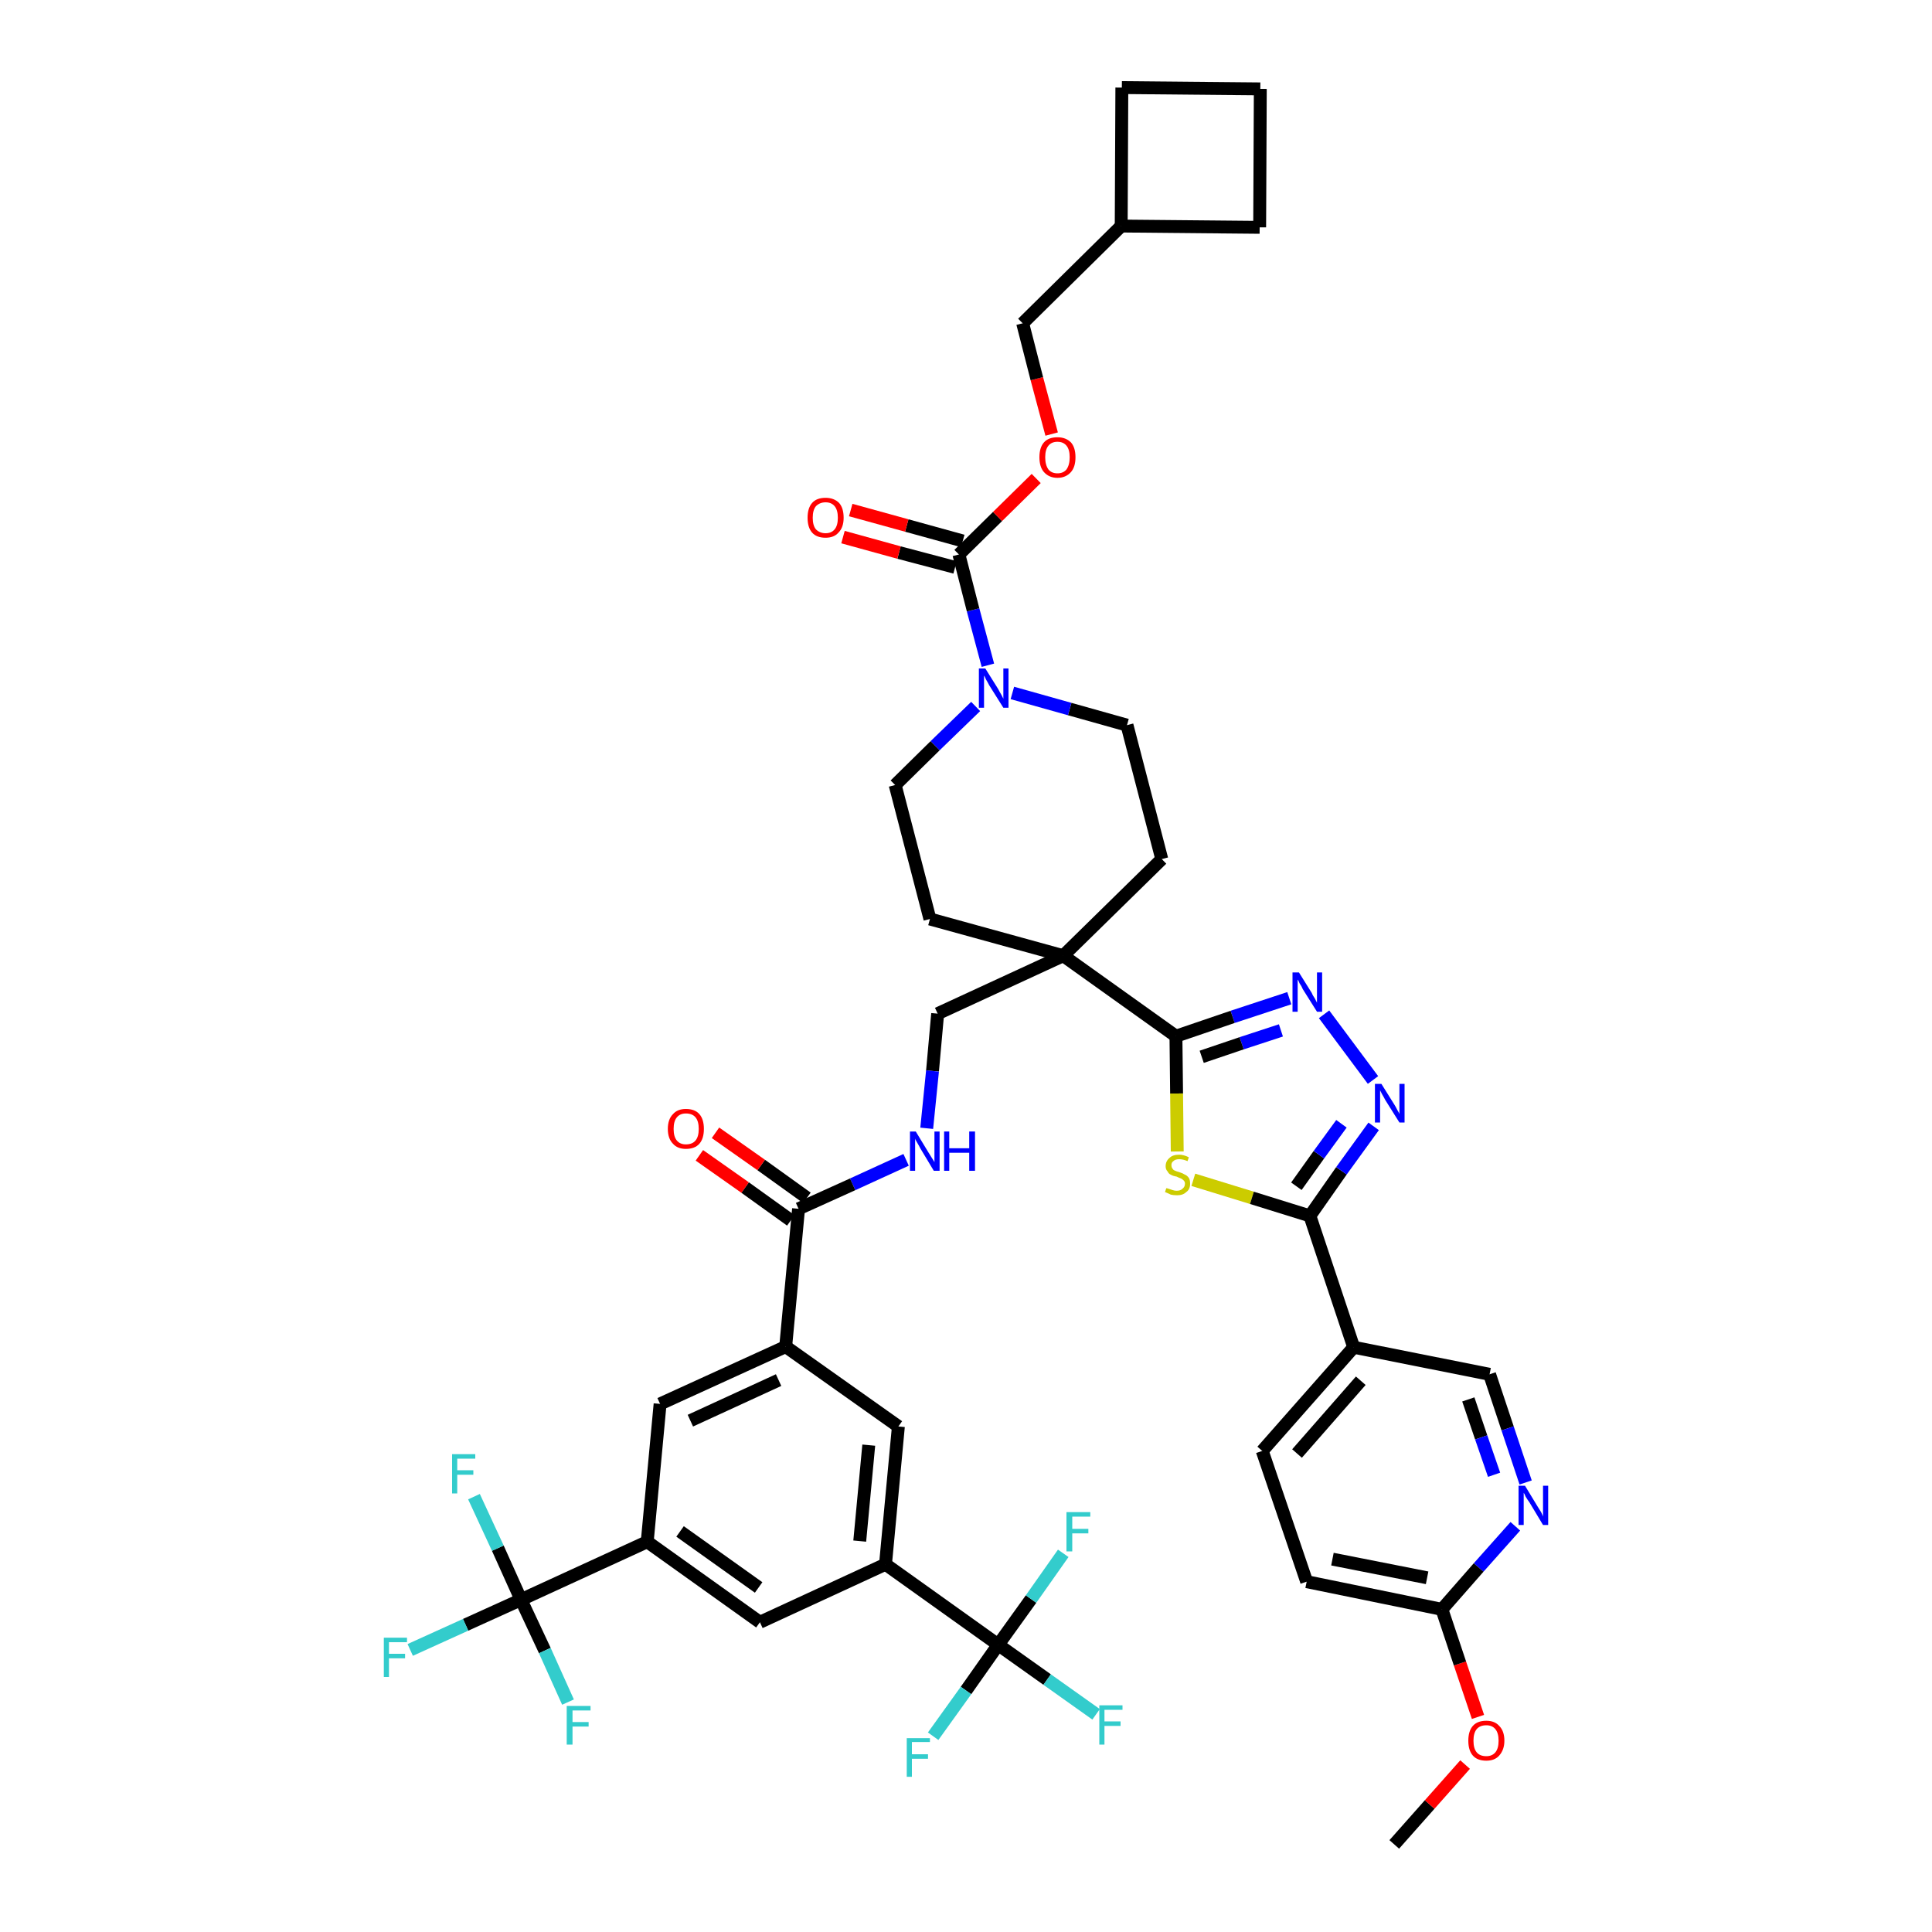 <?xml version='1.0' encoding='iso-8859-1'?>
<svg version='1.1' baseProfile='full'
              xmlns='http://www.w3.org/2000/svg'
                      xmlns:rdkit='http://www.rdkit.org/xml'
                      xmlns:xlink='http://www.w3.org/1999/xlink'
                  xml:space='preserve'
width='300px' height='300px' viewBox='0 0 300 300'>
<!-- END OF HEADER -->
<path class='bond-0 atom-0 atom-1' d='M 216.5,286.4 L 222.0,280.2' style='fill:none;fill-rule:evenodd;stroke:#000000;stroke-width:2.0px;stroke-linecap:butt;stroke-linejoin:miter;stroke-opacity:1' />
<path class='bond-0 atom-0 atom-1' d='M 222.0,280.2 L 227.5,274.0' style='fill:none;fill-rule:evenodd;stroke:#FF0000;stroke-width:2.0px;stroke-linecap:butt;stroke-linejoin:miter;stroke-opacity:1' />
<path class='bond-1 atom-1 atom-2' d='M 229.5,266.6 L 226.7,258.3' style='fill:none;fill-rule:evenodd;stroke:#FF0000;stroke-width:2.0px;stroke-linecap:butt;stroke-linejoin:miter;stroke-opacity:1' />
<path class='bond-1 atom-1 atom-2' d='M 226.7,258.3 L 223.9,249.9' style='fill:none;fill-rule:evenodd;stroke:#000000;stroke-width:2.0px;stroke-linecap:butt;stroke-linejoin:miter;stroke-opacity:1' />
<path class='bond-2 atom-2 atom-3' d='M 223.9,249.9 L 202.9,245.6' style='fill:none;fill-rule:evenodd;stroke:#000000;stroke-width:2.0px;stroke-linecap:butt;stroke-linejoin:miter;stroke-opacity:1' />
<path class='bond-2 atom-2 atom-3' d='M 221.6,245.0 L 206.9,242.1' style='fill:none;fill-rule:evenodd;stroke:#000000;stroke-width:2.0px;stroke-linecap:butt;stroke-linejoin:miter;stroke-opacity:1' />
<path class='bond-44 atom-44 atom-2' d='M 235.3,237.0 L 229.6,243.4' style='fill:none;fill-rule:evenodd;stroke:#0000FF;stroke-width:2.0px;stroke-linecap:butt;stroke-linejoin:miter;stroke-opacity:1' />
<path class='bond-44 atom-44 atom-2' d='M 229.6,243.4 L 223.9,249.9' style='fill:none;fill-rule:evenodd;stroke:#000000;stroke-width:2.0px;stroke-linecap:butt;stroke-linejoin:miter;stroke-opacity:1' />
<path class='bond-3 atom-3 atom-4' d='M 202.9,245.6 L 196.0,225.3' style='fill:none;fill-rule:evenodd;stroke:#000000;stroke-width:2.0px;stroke-linecap:butt;stroke-linejoin:miter;stroke-opacity:1' />
<path class='bond-4 atom-4 atom-5' d='M 196.0,225.3 L 210.2,209.2' style='fill:none;fill-rule:evenodd;stroke:#000000;stroke-width:2.0px;stroke-linecap:butt;stroke-linejoin:miter;stroke-opacity:1' />
<path class='bond-4 atom-4 atom-5' d='M 201.4,225.7 L 211.3,214.4' style='fill:none;fill-rule:evenodd;stroke:#000000;stroke-width:2.0px;stroke-linecap:butt;stroke-linejoin:miter;stroke-opacity:1' />
<path class='bond-5 atom-5 atom-6' d='M 210.2,209.2 L 203.4,188.8' style='fill:none;fill-rule:evenodd;stroke:#000000;stroke-width:2.0px;stroke-linecap:butt;stroke-linejoin:miter;stroke-opacity:1' />
<path class='bond-42 atom-5 atom-43' d='M 210.2,209.2 L 231.3,213.4' style='fill:none;fill-rule:evenodd;stroke:#000000;stroke-width:2.0px;stroke-linecap:butt;stroke-linejoin:miter;stroke-opacity:1' />
<path class='bond-6 atom-6 atom-7' d='M 203.4,188.8 L 208.3,181.8' style='fill:none;fill-rule:evenodd;stroke:#000000;stroke-width:2.0px;stroke-linecap:butt;stroke-linejoin:miter;stroke-opacity:1' />
<path class='bond-6 atom-6 atom-7' d='M 208.3,181.8 L 213.3,174.9' style='fill:none;fill-rule:evenodd;stroke:#0000FF;stroke-width:2.0px;stroke-linecap:butt;stroke-linejoin:miter;stroke-opacity:1' />
<path class='bond-6 atom-6 atom-7' d='M 201.3,184.2 L 204.8,179.3' style='fill:none;fill-rule:evenodd;stroke:#000000;stroke-width:2.0px;stroke-linecap:butt;stroke-linejoin:miter;stroke-opacity:1' />
<path class='bond-6 atom-6 atom-7' d='M 204.8,179.3 L 208.3,174.5' style='fill:none;fill-rule:evenodd;stroke:#0000FF;stroke-width:2.0px;stroke-linecap:butt;stroke-linejoin:miter;stroke-opacity:1' />
<path class='bond-45 atom-42 atom-6' d='M 185.3,183.2 L 194.4,186.0' style='fill:none;fill-rule:evenodd;stroke:#CCCC00;stroke-width:2.0px;stroke-linecap:butt;stroke-linejoin:miter;stroke-opacity:1' />
<path class='bond-45 atom-42 atom-6' d='M 194.4,186.0 L 203.4,188.8' style='fill:none;fill-rule:evenodd;stroke:#000000;stroke-width:2.0px;stroke-linecap:butt;stroke-linejoin:miter;stroke-opacity:1' />
<path class='bond-7 atom-7 atom-8' d='M 213.2,167.7 L 205.6,157.5' style='fill:none;fill-rule:evenodd;stroke:#0000FF;stroke-width:2.0px;stroke-linecap:butt;stroke-linejoin:miter;stroke-opacity:1' />
<path class='bond-8 atom-8 atom-9' d='M 200.2,155.0 L 191.4,157.9' style='fill:none;fill-rule:evenodd;stroke:#0000FF;stroke-width:2.0px;stroke-linecap:butt;stroke-linejoin:miter;stroke-opacity:1' />
<path class='bond-8 atom-8 atom-9' d='M 191.4,157.9 L 182.6,160.9' style='fill:none;fill-rule:evenodd;stroke:#000000;stroke-width:2.0px;stroke-linecap:butt;stroke-linejoin:miter;stroke-opacity:1' />
<path class='bond-8 atom-8 atom-9' d='M 198.9,160.0 L 192.8,162.0' style='fill:none;fill-rule:evenodd;stroke:#0000FF;stroke-width:2.0px;stroke-linecap:butt;stroke-linejoin:miter;stroke-opacity:1' />
<path class='bond-8 atom-8 atom-9' d='M 192.8,162.0 L 186.6,164.1' style='fill:none;fill-rule:evenodd;stroke:#000000;stroke-width:2.0px;stroke-linecap:butt;stroke-linejoin:miter;stroke-opacity:1' />
<path class='bond-9 atom-9 atom-10' d='M 182.6,160.9 L 165.1,148.4' style='fill:none;fill-rule:evenodd;stroke:#000000;stroke-width:2.0px;stroke-linecap:butt;stroke-linejoin:miter;stroke-opacity:1' />
<path class='bond-41 atom-9 atom-42' d='M 182.6,160.9 L 182.7,169.8' style='fill:none;fill-rule:evenodd;stroke:#000000;stroke-width:2.0px;stroke-linecap:butt;stroke-linejoin:miter;stroke-opacity:1' />
<path class='bond-41 atom-9 atom-42' d='M 182.7,169.8 L 182.8,178.8' style='fill:none;fill-rule:evenodd;stroke:#CCCC00;stroke-width:2.0px;stroke-linecap:butt;stroke-linejoin:miter;stroke-opacity:1' />
<path class='bond-10 atom-10 atom-11' d='M 165.1,148.4 L 145.6,157.4' style='fill:none;fill-rule:evenodd;stroke:#000000;stroke-width:2.0px;stroke-linecap:butt;stroke-linejoin:miter;stroke-opacity:1' />
<path class='bond-28 atom-10 atom-29' d='M 165.1,148.4 L 180.4,133.4' style='fill:none;fill-rule:evenodd;stroke:#000000;stroke-width:2.0px;stroke-linecap:butt;stroke-linejoin:miter;stroke-opacity:1' />
<path class='bond-46 atom-41 atom-10' d='M 144.4,142.7 L 165.1,148.4' style='fill:none;fill-rule:evenodd;stroke:#000000;stroke-width:2.0px;stroke-linecap:butt;stroke-linejoin:miter;stroke-opacity:1' />
<path class='bond-11 atom-11 atom-12' d='M 145.6,157.4 L 144.8,166.3' style='fill:none;fill-rule:evenodd;stroke:#000000;stroke-width:2.0px;stroke-linecap:butt;stroke-linejoin:miter;stroke-opacity:1' />
<path class='bond-11 atom-11 atom-12' d='M 144.8,166.3 L 143.9,175.2' style='fill:none;fill-rule:evenodd;stroke:#0000FF;stroke-width:2.0px;stroke-linecap:butt;stroke-linejoin:miter;stroke-opacity:1' />
<path class='bond-12 atom-12 atom-13' d='M 140.7,180.1 L 132.4,183.9' style='fill:none;fill-rule:evenodd;stroke:#0000FF;stroke-width:2.0px;stroke-linecap:butt;stroke-linejoin:miter;stroke-opacity:1' />
<path class='bond-12 atom-12 atom-13' d='M 132.4,183.9 L 124.0,187.7' style='fill:none;fill-rule:evenodd;stroke:#000000;stroke-width:2.0px;stroke-linecap:butt;stroke-linejoin:miter;stroke-opacity:1' />
<path class='bond-13 atom-13 atom-14' d='M 125.3,186.0 L 118.2,180.9' style='fill:none;fill-rule:evenodd;stroke:#000000;stroke-width:2.0px;stroke-linecap:butt;stroke-linejoin:miter;stroke-opacity:1' />
<path class='bond-13 atom-13 atom-14' d='M 118.2,180.9 L 111.1,175.9' style='fill:none;fill-rule:evenodd;stroke:#FF0000;stroke-width:2.0px;stroke-linecap:butt;stroke-linejoin:miter;stroke-opacity:1' />
<path class='bond-13 atom-13 atom-14' d='M 122.8,189.5 L 115.7,184.4' style='fill:none;fill-rule:evenodd;stroke:#000000;stroke-width:2.0px;stroke-linecap:butt;stroke-linejoin:miter;stroke-opacity:1' />
<path class='bond-13 atom-13 atom-14' d='M 115.7,184.4 L 108.6,179.4' style='fill:none;fill-rule:evenodd;stroke:#FF0000;stroke-width:2.0px;stroke-linecap:butt;stroke-linejoin:miter;stroke-opacity:1' />
<path class='bond-14 atom-13 atom-15' d='M 124.0,187.7 L 122.0,209.1' style='fill:none;fill-rule:evenodd;stroke:#000000;stroke-width:2.0px;stroke-linecap:butt;stroke-linejoin:miter;stroke-opacity:1' />
<path class='bond-15 atom-15 atom-16' d='M 122.0,209.1 L 102.5,218.0' style='fill:none;fill-rule:evenodd;stroke:#000000;stroke-width:2.0px;stroke-linecap:butt;stroke-linejoin:miter;stroke-opacity:1' />
<path class='bond-15 atom-15 atom-16' d='M 120.9,214.3 L 107.2,220.6' style='fill:none;fill-rule:evenodd;stroke:#000000;stroke-width:2.0px;stroke-linecap:butt;stroke-linejoin:miter;stroke-opacity:1' />
<path class='bond-47 atom-28 atom-15' d='M 139.5,221.5 L 122.0,209.1' style='fill:none;fill-rule:evenodd;stroke:#000000;stroke-width:2.0px;stroke-linecap:butt;stroke-linejoin:miter;stroke-opacity:1' />
<path class='bond-16 atom-16 atom-17' d='M 102.5,218.0 L 100.5,239.4' style='fill:none;fill-rule:evenodd;stroke:#000000;stroke-width:2.0px;stroke-linecap:butt;stroke-linejoin:miter;stroke-opacity:1' />
<path class='bond-17 atom-17 atom-18' d='M 100.5,239.4 L 80.9,248.4' style='fill:none;fill-rule:evenodd;stroke:#000000;stroke-width:2.0px;stroke-linecap:butt;stroke-linejoin:miter;stroke-opacity:1' />
<path class='bond-21 atom-17 atom-22' d='M 100.5,239.4 L 118.0,251.9' style='fill:none;fill-rule:evenodd;stroke:#000000;stroke-width:2.0px;stroke-linecap:butt;stroke-linejoin:miter;stroke-opacity:1' />
<path class='bond-21 atom-17 atom-22' d='M 105.6,237.8 L 117.8,246.5' style='fill:none;fill-rule:evenodd;stroke:#000000;stroke-width:2.0px;stroke-linecap:butt;stroke-linejoin:miter;stroke-opacity:1' />
<path class='bond-18 atom-18 atom-19' d='M 80.9,248.4 L 72.3,252.3' style='fill:none;fill-rule:evenodd;stroke:#000000;stroke-width:2.0px;stroke-linecap:butt;stroke-linejoin:miter;stroke-opacity:1' />
<path class='bond-18 atom-18 atom-19' d='M 72.3,252.3 L 63.7,256.2' style='fill:none;fill-rule:evenodd;stroke:#33CCCC;stroke-width:2.0px;stroke-linecap:butt;stroke-linejoin:miter;stroke-opacity:1' />
<path class='bond-19 atom-18 atom-20' d='M 80.9,248.4 L 77.3,240.4' style='fill:none;fill-rule:evenodd;stroke:#000000;stroke-width:2.0px;stroke-linecap:butt;stroke-linejoin:miter;stroke-opacity:1' />
<path class='bond-19 atom-18 atom-20' d='M 77.3,240.4 L 73.6,232.4' style='fill:none;fill-rule:evenodd;stroke:#33CCCC;stroke-width:2.0px;stroke-linecap:butt;stroke-linejoin:miter;stroke-opacity:1' />
<path class='bond-20 atom-18 atom-21' d='M 80.9,248.4 L 84.6,256.3' style='fill:none;fill-rule:evenodd;stroke:#000000;stroke-width:2.0px;stroke-linecap:butt;stroke-linejoin:miter;stroke-opacity:1' />
<path class='bond-20 atom-18 atom-21' d='M 84.6,256.3 L 88.2,264.3' style='fill:none;fill-rule:evenodd;stroke:#33CCCC;stroke-width:2.0px;stroke-linecap:butt;stroke-linejoin:miter;stroke-opacity:1' />
<path class='bond-22 atom-22 atom-23' d='M 118.0,251.9 L 137.5,242.9' style='fill:none;fill-rule:evenodd;stroke:#000000;stroke-width:2.0px;stroke-linecap:butt;stroke-linejoin:miter;stroke-opacity:1' />
<path class='bond-23 atom-23 atom-24' d='M 137.5,242.9 L 155.0,255.4' style='fill:none;fill-rule:evenodd;stroke:#000000;stroke-width:2.0px;stroke-linecap:butt;stroke-linejoin:miter;stroke-opacity:1' />
<path class='bond-27 atom-23 atom-28' d='M 137.5,242.9 L 139.5,221.5' style='fill:none;fill-rule:evenodd;stroke:#000000;stroke-width:2.0px;stroke-linecap:butt;stroke-linejoin:miter;stroke-opacity:1' />
<path class='bond-27 atom-23 atom-28' d='M 133.5,239.3 L 134.9,224.4' style='fill:none;fill-rule:evenodd;stroke:#000000;stroke-width:2.0px;stroke-linecap:butt;stroke-linejoin:miter;stroke-opacity:1' />
<path class='bond-24 atom-24 atom-25' d='M 155.0,255.4 L 162.6,260.8' style='fill:none;fill-rule:evenodd;stroke:#000000;stroke-width:2.0px;stroke-linecap:butt;stroke-linejoin:miter;stroke-opacity:1' />
<path class='bond-24 atom-24 atom-25' d='M 162.6,260.8 L 170.2,266.2' style='fill:none;fill-rule:evenodd;stroke:#33CCCC;stroke-width:2.0px;stroke-linecap:butt;stroke-linejoin:miter;stroke-opacity:1' />
<path class='bond-25 atom-24 atom-26' d='M 155.0,255.4 L 150.0,262.5' style='fill:none;fill-rule:evenodd;stroke:#000000;stroke-width:2.0px;stroke-linecap:butt;stroke-linejoin:miter;stroke-opacity:1' />
<path class='bond-25 atom-24 atom-26' d='M 150.0,262.5 L 144.9,269.6' style='fill:none;fill-rule:evenodd;stroke:#33CCCC;stroke-width:2.0px;stroke-linecap:butt;stroke-linejoin:miter;stroke-opacity:1' />
<path class='bond-26 atom-24 atom-27' d='M 155.0,255.4 L 160.1,248.3' style='fill:none;fill-rule:evenodd;stroke:#000000;stroke-width:2.0px;stroke-linecap:butt;stroke-linejoin:miter;stroke-opacity:1' />
<path class='bond-26 atom-24 atom-27' d='M 160.1,248.3 L 165.1,241.2' style='fill:none;fill-rule:evenodd;stroke:#33CCCC;stroke-width:2.0px;stroke-linecap:butt;stroke-linejoin:miter;stroke-opacity:1' />
<path class='bond-29 atom-29 atom-30' d='M 180.4,133.4 L 175.0,112.6' style='fill:none;fill-rule:evenodd;stroke:#000000;stroke-width:2.0px;stroke-linecap:butt;stroke-linejoin:miter;stroke-opacity:1' />
<path class='bond-30 atom-30 atom-31' d='M 175.0,112.6 L 166.1,110.1' style='fill:none;fill-rule:evenodd;stroke:#000000;stroke-width:2.0px;stroke-linecap:butt;stroke-linejoin:miter;stroke-opacity:1' />
<path class='bond-30 atom-30 atom-31' d='M 166.1,110.1 L 157.2,107.6' style='fill:none;fill-rule:evenodd;stroke:#0000FF;stroke-width:2.0px;stroke-linecap:butt;stroke-linejoin:miter;stroke-opacity:1' />
<path class='bond-31 atom-31 atom-32' d='M 153.4,103.3 L 151.1,94.7' style='fill:none;fill-rule:evenodd;stroke:#0000FF;stroke-width:2.0px;stroke-linecap:butt;stroke-linejoin:miter;stroke-opacity:1' />
<path class='bond-31 atom-31 atom-32' d='M 151.1,94.7 L 148.9,86.1' style='fill:none;fill-rule:evenodd;stroke:#000000;stroke-width:2.0px;stroke-linecap:butt;stroke-linejoin:miter;stroke-opacity:1' />
<path class='bond-39 atom-31 atom-40' d='M 151.5,109.7 L 145.2,115.8' style='fill:none;fill-rule:evenodd;stroke:#0000FF;stroke-width:2.0px;stroke-linecap:butt;stroke-linejoin:miter;stroke-opacity:1' />
<path class='bond-39 atom-31 atom-40' d='M 145.2,115.8 L 139.0,121.9' style='fill:none;fill-rule:evenodd;stroke:#000000;stroke-width:2.0px;stroke-linecap:butt;stroke-linejoin:miter;stroke-opacity:1' />
<path class='bond-32 atom-32 atom-33' d='M 149.5,84.0 L 140.8,81.6' style='fill:none;fill-rule:evenodd;stroke:#000000;stroke-width:2.0px;stroke-linecap:butt;stroke-linejoin:miter;stroke-opacity:1' />
<path class='bond-32 atom-32 atom-33' d='M 140.8,81.6 L 132.1,79.2' style='fill:none;fill-rule:evenodd;stroke:#FF0000;stroke-width:2.0px;stroke-linecap:butt;stroke-linejoin:miter;stroke-opacity:1' />
<path class='bond-32 atom-32 atom-33' d='M 148.3,88.1 L 139.6,85.8' style='fill:none;fill-rule:evenodd;stroke:#000000;stroke-width:2.0px;stroke-linecap:butt;stroke-linejoin:miter;stroke-opacity:1' />
<path class='bond-32 atom-32 atom-33' d='M 139.6,85.8 L 130.9,83.4' style='fill:none;fill-rule:evenodd;stroke:#FF0000;stroke-width:2.0px;stroke-linecap:butt;stroke-linejoin:miter;stroke-opacity:1' />
<path class='bond-33 atom-32 atom-34' d='M 148.9,86.1 L 154.9,80.2' style='fill:none;fill-rule:evenodd;stroke:#000000;stroke-width:2.0px;stroke-linecap:butt;stroke-linejoin:miter;stroke-opacity:1' />
<path class='bond-33 atom-32 atom-34' d='M 154.9,80.2 L 160.9,74.3' style='fill:none;fill-rule:evenodd;stroke:#FF0000;stroke-width:2.0px;stroke-linecap:butt;stroke-linejoin:miter;stroke-opacity:1' />
<path class='bond-34 atom-34 atom-35' d='M 163.3,67.4 L 161.0,58.8' style='fill:none;fill-rule:evenodd;stroke:#FF0000;stroke-width:2.0px;stroke-linecap:butt;stroke-linejoin:miter;stroke-opacity:1' />
<path class='bond-34 atom-34 atom-35' d='M 161.0,58.8 L 158.8,50.2' style='fill:none;fill-rule:evenodd;stroke:#000000;stroke-width:2.0px;stroke-linecap:butt;stroke-linejoin:miter;stroke-opacity:1' />
<path class='bond-35 atom-35 atom-36' d='M 158.8,50.2 L 174.1,35.1' style='fill:none;fill-rule:evenodd;stroke:#000000;stroke-width:2.0px;stroke-linecap:butt;stroke-linejoin:miter;stroke-opacity:1' />
<path class='bond-36 atom-36 atom-37' d='M 174.1,35.1 L 195.6,35.3' style='fill:none;fill-rule:evenodd;stroke:#000000;stroke-width:2.0px;stroke-linecap:butt;stroke-linejoin:miter;stroke-opacity:1' />
<path class='bond-48 atom-39 atom-36' d='M 174.2,13.6 L 174.1,35.1' style='fill:none;fill-rule:evenodd;stroke:#000000;stroke-width:2.0px;stroke-linecap:butt;stroke-linejoin:miter;stroke-opacity:1' />
<path class='bond-37 atom-37 atom-38' d='M 195.6,35.3 L 195.7,13.8' style='fill:none;fill-rule:evenodd;stroke:#000000;stroke-width:2.0px;stroke-linecap:butt;stroke-linejoin:miter;stroke-opacity:1' />
<path class='bond-38 atom-38 atom-39' d='M 195.7,13.8 L 174.2,13.6' style='fill:none;fill-rule:evenodd;stroke:#000000;stroke-width:2.0px;stroke-linecap:butt;stroke-linejoin:miter;stroke-opacity:1' />
<path class='bond-40 atom-40 atom-41' d='M 139.0,121.9 L 144.4,142.7' style='fill:none;fill-rule:evenodd;stroke:#000000;stroke-width:2.0px;stroke-linecap:butt;stroke-linejoin:miter;stroke-opacity:1' />
<path class='bond-43 atom-43 atom-44' d='M 231.3,213.4 L 234.1,221.8' style='fill:none;fill-rule:evenodd;stroke:#000000;stroke-width:2.0px;stroke-linecap:butt;stroke-linejoin:miter;stroke-opacity:1' />
<path class='bond-43 atom-43 atom-44' d='M 234.1,221.8 L 236.9,230.2' style='fill:none;fill-rule:evenodd;stroke:#0000FF;stroke-width:2.0px;stroke-linecap:butt;stroke-linejoin:miter;stroke-opacity:1' />
<path class='bond-43 atom-43 atom-44' d='M 228.0,217.3 L 230.0,223.2' style='fill:none;fill-rule:evenodd;stroke:#000000;stroke-width:2.0px;stroke-linecap:butt;stroke-linejoin:miter;stroke-opacity:1' />
<path class='bond-43 atom-43 atom-44' d='M 230.0,223.2 L 232.0,229.0' style='fill:none;fill-rule:evenodd;stroke:#0000FF;stroke-width:2.0px;stroke-linecap:butt;stroke-linejoin:miter;stroke-opacity:1' />
<path  class='atom-1' d='M 228.0 270.3
Q 228.0 268.8, 228.7 268.0
Q 229.4 267.2, 230.8 267.2
Q 232.1 267.2, 232.8 268.0
Q 233.6 268.8, 233.6 270.3
Q 233.6 271.7, 232.8 272.6
Q 232.1 273.4, 230.8 273.4
Q 229.4 273.4, 228.7 272.6
Q 228.0 271.8, 228.0 270.3
M 230.8 272.7
Q 231.7 272.7, 232.2 272.1
Q 232.7 271.5, 232.7 270.3
Q 232.7 269.1, 232.2 268.5
Q 231.7 267.9, 230.8 267.9
Q 229.8 267.9, 229.3 268.5
Q 228.8 269.1, 228.8 270.3
Q 228.8 271.5, 229.3 272.1
Q 229.8 272.7, 230.8 272.7
' fill='#FF0000'/>
<path  class='atom-7' d='M 214.5 168.3
L 216.5 171.5
Q 216.7 171.8, 217.0 172.4
Q 217.3 172.9, 217.3 173.0
L 217.3 168.3
L 218.1 168.3
L 218.1 174.3
L 217.3 174.3
L 215.1 170.8
Q 214.9 170.4, 214.6 169.9
Q 214.4 169.5, 214.3 169.3
L 214.3 174.3
L 213.5 174.3
L 213.5 168.3
L 214.5 168.3
' fill='#0000FF'/>
<path  class='atom-8' d='M 201.7 151.0
L 203.7 154.2
Q 203.8 154.5, 204.2 155.1
Q 204.5 155.7, 204.5 155.7
L 204.5 151.0
L 205.3 151.0
L 205.3 157.1
L 204.5 157.1
L 202.3 153.6
Q 202.1 153.1, 201.8 152.7
Q 201.6 152.2, 201.5 152.1
L 201.5 157.1
L 200.7 157.1
L 200.7 151.0
L 201.7 151.0
' fill='#0000FF'/>
<path  class='atom-12' d='M 142.2 175.7
L 144.2 179.0
Q 144.4 179.3, 144.7 179.8
Q 145.1 180.4, 145.1 180.5
L 145.1 175.7
L 145.9 175.7
L 145.9 181.8
L 145.0 181.8
L 142.9 178.3
Q 142.7 177.9, 142.4 177.4
Q 142.1 176.9, 142.1 176.8
L 142.1 181.8
L 141.3 181.8
L 141.3 175.7
L 142.2 175.7
' fill='#0000FF'/>
<path  class='atom-12' d='M 146.6 175.7
L 147.4 175.7
L 147.4 178.3
L 150.5 178.3
L 150.5 175.7
L 151.4 175.7
L 151.4 181.8
L 150.5 181.8
L 150.5 179.0
L 147.4 179.0
L 147.4 181.8
L 146.6 181.8
L 146.6 175.7
' fill='#0000FF'/>
<path  class='atom-14' d='M 103.7 175.3
Q 103.7 173.8, 104.5 173.0
Q 105.2 172.2, 106.5 172.2
Q 107.9 172.2, 108.6 173.0
Q 109.3 173.8, 109.3 175.3
Q 109.3 176.8, 108.6 177.6
Q 107.9 178.4, 106.5 178.4
Q 105.2 178.4, 104.5 177.6
Q 103.7 176.8, 103.7 175.3
M 106.5 177.7
Q 107.5 177.7, 108.0 177.1
Q 108.5 176.5, 108.5 175.3
Q 108.5 174.1, 108.0 173.5
Q 107.5 172.9, 106.5 172.9
Q 105.6 172.9, 105.1 173.5
Q 104.6 174.1, 104.6 175.3
Q 104.6 176.5, 105.1 177.1
Q 105.6 177.7, 106.5 177.7
' fill='#FF0000'/>
<path  class='atom-19' d='M 59.6 254.3
L 63.2 254.3
L 63.2 255.0
L 60.4 255.0
L 60.4 256.8
L 62.9 256.8
L 62.9 257.5
L 60.4 257.5
L 60.4 260.4
L 59.6 260.4
L 59.6 254.3
' fill='#33CCCC'/>
<path  class='atom-20' d='M 70.2 225.8
L 73.8 225.8
L 73.8 226.5
L 71.0 226.5
L 71.0 228.3
L 73.5 228.3
L 73.5 229.0
L 71.0 229.0
L 71.0 231.9
L 70.2 231.9
L 70.2 225.8
' fill='#33CCCC'/>
<path  class='atom-21' d='M 88.0 264.9
L 91.7 264.9
L 91.7 265.6
L 88.9 265.6
L 88.9 267.4
L 91.4 267.4
L 91.4 268.1
L 88.9 268.1
L 88.9 270.9
L 88.0 270.9
L 88.0 264.9
' fill='#33CCCC'/>
<path  class='atom-25' d='M 170.7 264.8
L 174.3 264.8
L 174.3 265.5
L 171.5 265.5
L 171.5 267.3
L 174.0 267.3
L 174.0 268.0
L 171.5 268.0
L 171.5 270.9
L 170.7 270.9
L 170.7 264.8
' fill='#33CCCC'/>
<path  class='atom-26' d='M 140.8 269.9
L 144.4 269.9
L 144.4 270.5
L 141.6 270.5
L 141.6 272.4
L 144.1 272.4
L 144.1 273.1
L 141.6 273.1
L 141.6 275.9
L 140.8 275.9
L 140.8 269.9
' fill='#33CCCC'/>
<path  class='atom-27' d='M 165.6 234.8
L 169.3 234.8
L 169.3 235.5
L 166.5 235.5
L 166.5 237.4
L 169.0 237.4
L 169.0 238.1
L 166.5 238.1
L 166.5 240.9
L 165.6 240.9
L 165.6 234.8
' fill='#33CCCC'/>
<path  class='atom-31' d='M 153.0 103.8
L 155.0 107.0
Q 155.2 107.4, 155.5 107.9
Q 155.8 108.5, 155.8 108.5
L 155.8 103.8
L 156.6 103.8
L 156.6 109.9
L 155.8 109.9
L 153.6 106.4
Q 153.4 106.0, 153.1 105.5
Q 152.9 105.0, 152.8 104.9
L 152.8 109.9
L 152.0 109.9
L 152.0 103.8
L 153.0 103.8
' fill='#0000FF'/>
<path  class='atom-33' d='M 125.4 80.4
Q 125.4 78.9, 126.1 78.1
Q 126.8 77.3, 128.2 77.3
Q 129.5 77.3, 130.3 78.1
Q 131.0 78.9, 131.0 80.4
Q 131.0 81.9, 130.2 82.7
Q 129.5 83.5, 128.2 83.5
Q 126.8 83.5, 126.1 82.7
Q 125.4 81.9, 125.4 80.4
M 128.2 82.8
Q 129.1 82.8, 129.6 82.2
Q 130.1 81.6, 130.1 80.4
Q 130.1 79.2, 129.6 78.6
Q 129.1 78.0, 128.2 78.0
Q 127.3 78.0, 126.7 78.6
Q 126.2 79.2, 126.2 80.4
Q 126.2 81.6, 126.7 82.2
Q 127.3 82.8, 128.2 82.8
' fill='#FF0000'/>
<path  class='atom-34' d='M 161.4 71.0
Q 161.4 69.5, 162.1 68.7
Q 162.8 67.9, 164.2 67.9
Q 165.5 67.9, 166.3 68.7
Q 167.0 69.5, 167.0 71.0
Q 167.0 72.5, 166.3 73.3
Q 165.5 74.2, 164.2 74.2
Q 162.9 74.2, 162.1 73.3
Q 161.4 72.5, 161.4 71.0
M 164.2 73.5
Q 165.1 73.5, 165.6 72.9
Q 166.1 72.2, 166.1 71.0
Q 166.1 69.8, 165.6 69.2
Q 165.1 68.6, 164.2 68.6
Q 163.3 68.6, 162.8 69.2
Q 162.3 69.8, 162.3 71.0
Q 162.3 72.2, 162.8 72.9
Q 163.3 73.5, 164.2 73.5
' fill='#FF0000'/>
<path  class='atom-42' d='M 181.1 184.5
Q 181.2 184.5, 181.5 184.6
Q 181.8 184.7, 182.1 184.8
Q 182.4 184.9, 182.7 184.9
Q 183.3 184.9, 183.6 184.6
Q 184.0 184.3, 184.0 183.8
Q 184.0 183.5, 183.8 183.3
Q 183.6 183.1, 183.4 183.0
Q 183.1 182.9, 182.7 182.7
Q 182.1 182.6, 181.8 182.4
Q 181.5 182.3, 181.3 181.9
Q 181.0 181.6, 181.0 181.1
Q 181.0 180.3, 181.6 179.8
Q 182.1 179.3, 183.1 179.3
Q 183.8 179.3, 184.6 179.7
L 184.4 180.3
Q 183.7 180.0, 183.1 180.0
Q 182.5 180.0, 182.2 180.3
Q 181.9 180.5, 181.9 180.9
Q 181.9 181.3, 182.1 181.5
Q 182.2 181.7, 182.5 181.8
Q 182.7 181.9, 183.1 182.0
Q 183.7 182.2, 184.0 182.4
Q 184.3 182.5, 184.6 182.9
Q 184.8 183.2, 184.8 183.8
Q 184.8 184.7, 184.2 185.1
Q 183.7 185.6, 182.8 185.6
Q 182.2 185.6, 181.8 185.5
Q 181.4 185.3, 180.9 185.1
L 181.1 184.5
' fill='#CCCC00'/>
<path  class='atom-44' d='M 236.8 230.7
L 238.8 234.0
Q 239.0 234.3, 239.3 234.8
Q 239.6 235.4, 239.6 235.5
L 239.6 230.7
L 240.4 230.7
L 240.4 236.8
L 239.6 236.8
L 237.5 233.3
Q 237.2 232.9, 236.9 232.4
Q 236.7 231.9, 236.6 231.8
L 236.6 236.8
L 235.8 236.8
L 235.8 230.7
L 236.8 230.7
' fill='#0000FF'/>
</svg>
